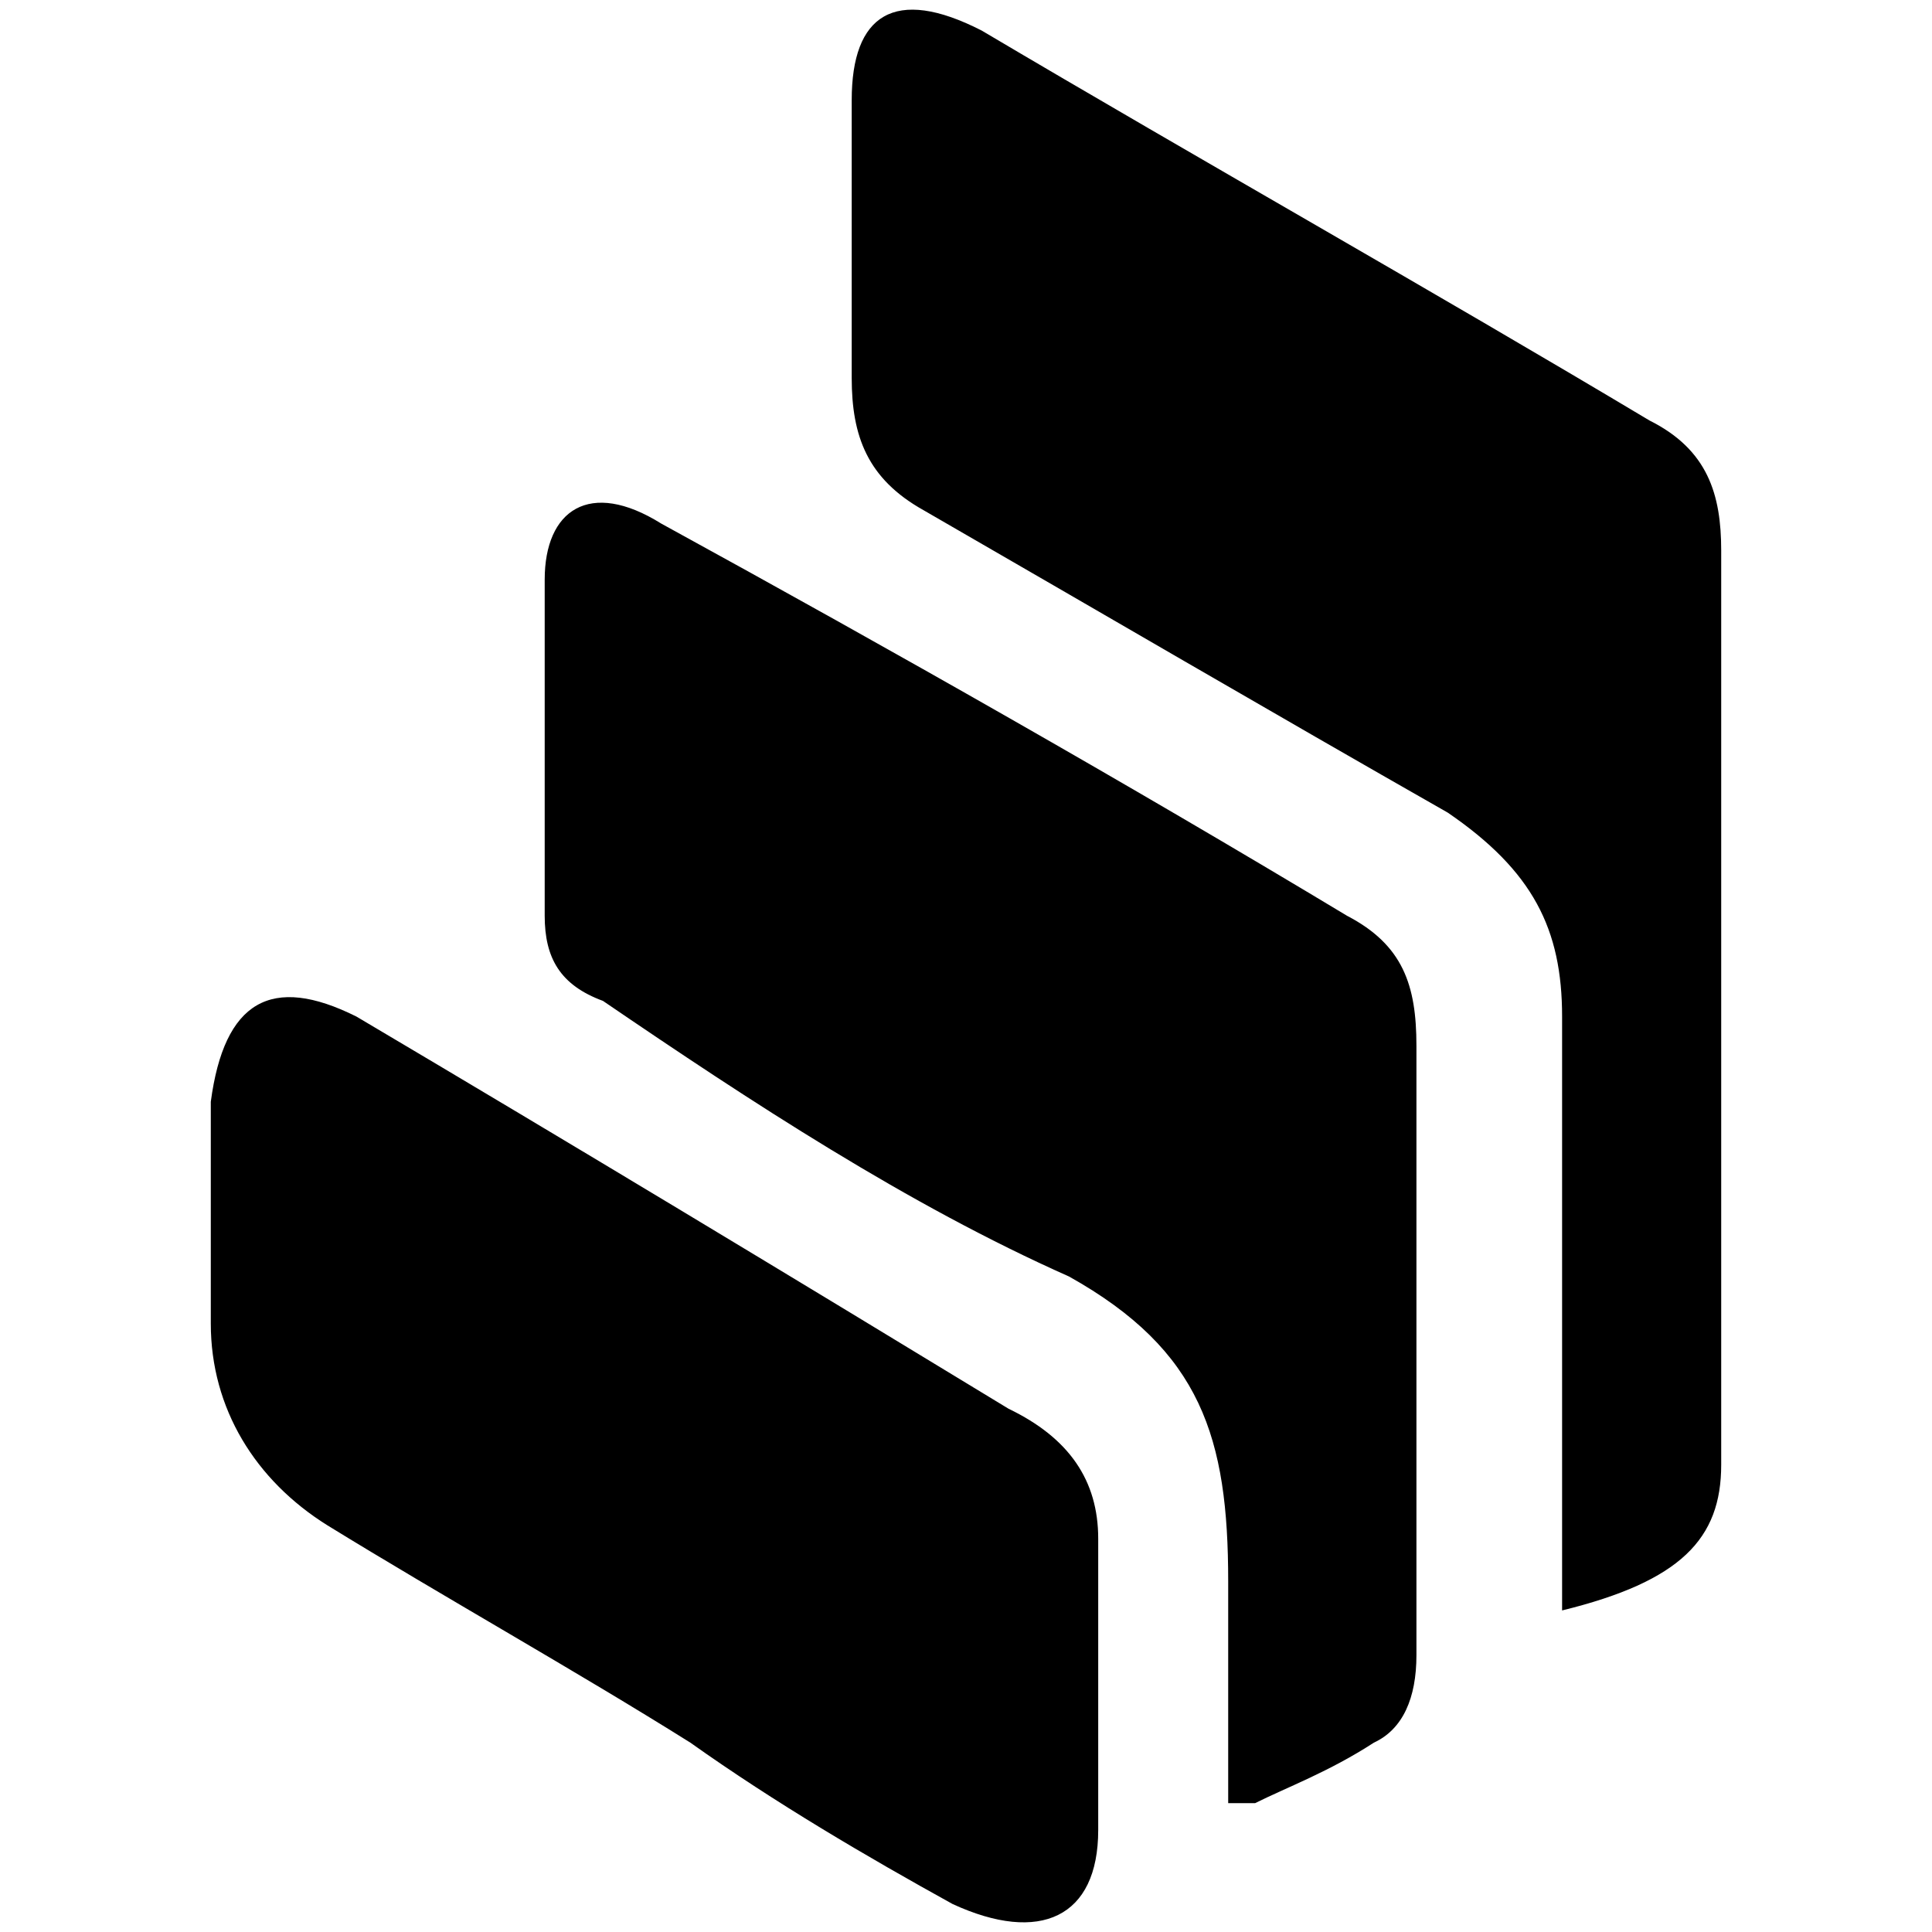 <svg xmlns="http://www.w3.org/2000/svg" viewBox="0 0 1000 1000"><path d="M808.538 833.56V526.181c0-45.237-15.08-75.395-59.156-105.553-91.633-52.196-180.947-104.392-271.42-156.589-28.998-16.238-37.118-38.277-37.118-68.435V51.775c0-44.076 22.039-59.155 67.275-35.957 113.672 67.275 233.144 134.55 345.656 201.826 30.157 15.079 37.117 38.277 37.117 67.275v473.246c0 38.277-20.879 60.316-82.354 75.394zm-699.43-148.47V570.258c6.96-52.196 31.318-66.115 75.395-44.076 113.672 67.275 225.024 134.55 337.535 202.985 31.318 15.079 46.397 37.117 46.397 67.275v150.79c0 45.236-30.158 59.155-75.394 38.277-44.077-24.359-91.634-52.197-135.71-83.514-59.156-37.118-127.592-75.395-187.907-112.512-37.118-23.199-60.316-60.316-60.316-104.393zm172.828-211.105V299.998c0-35.958 23.198-52.196 60.315-28.998 120.632 66.115 241.263 134.55 354.935 202.985 28.998 15.08 35.957 35.958 35.957 67.275v315.498c0 22.038-6.96 38.277-22.038 45.237-23.199 15.078-45.237 23.198-61.476 31.317H635.71V818.481c0-74.235-13.919-119.472-82.354-157.75-83.514-37.116-164.708-90.473-241.262-142.669-22.039-8.12-30.158-22.038-30.158-44.077z"/></svg>